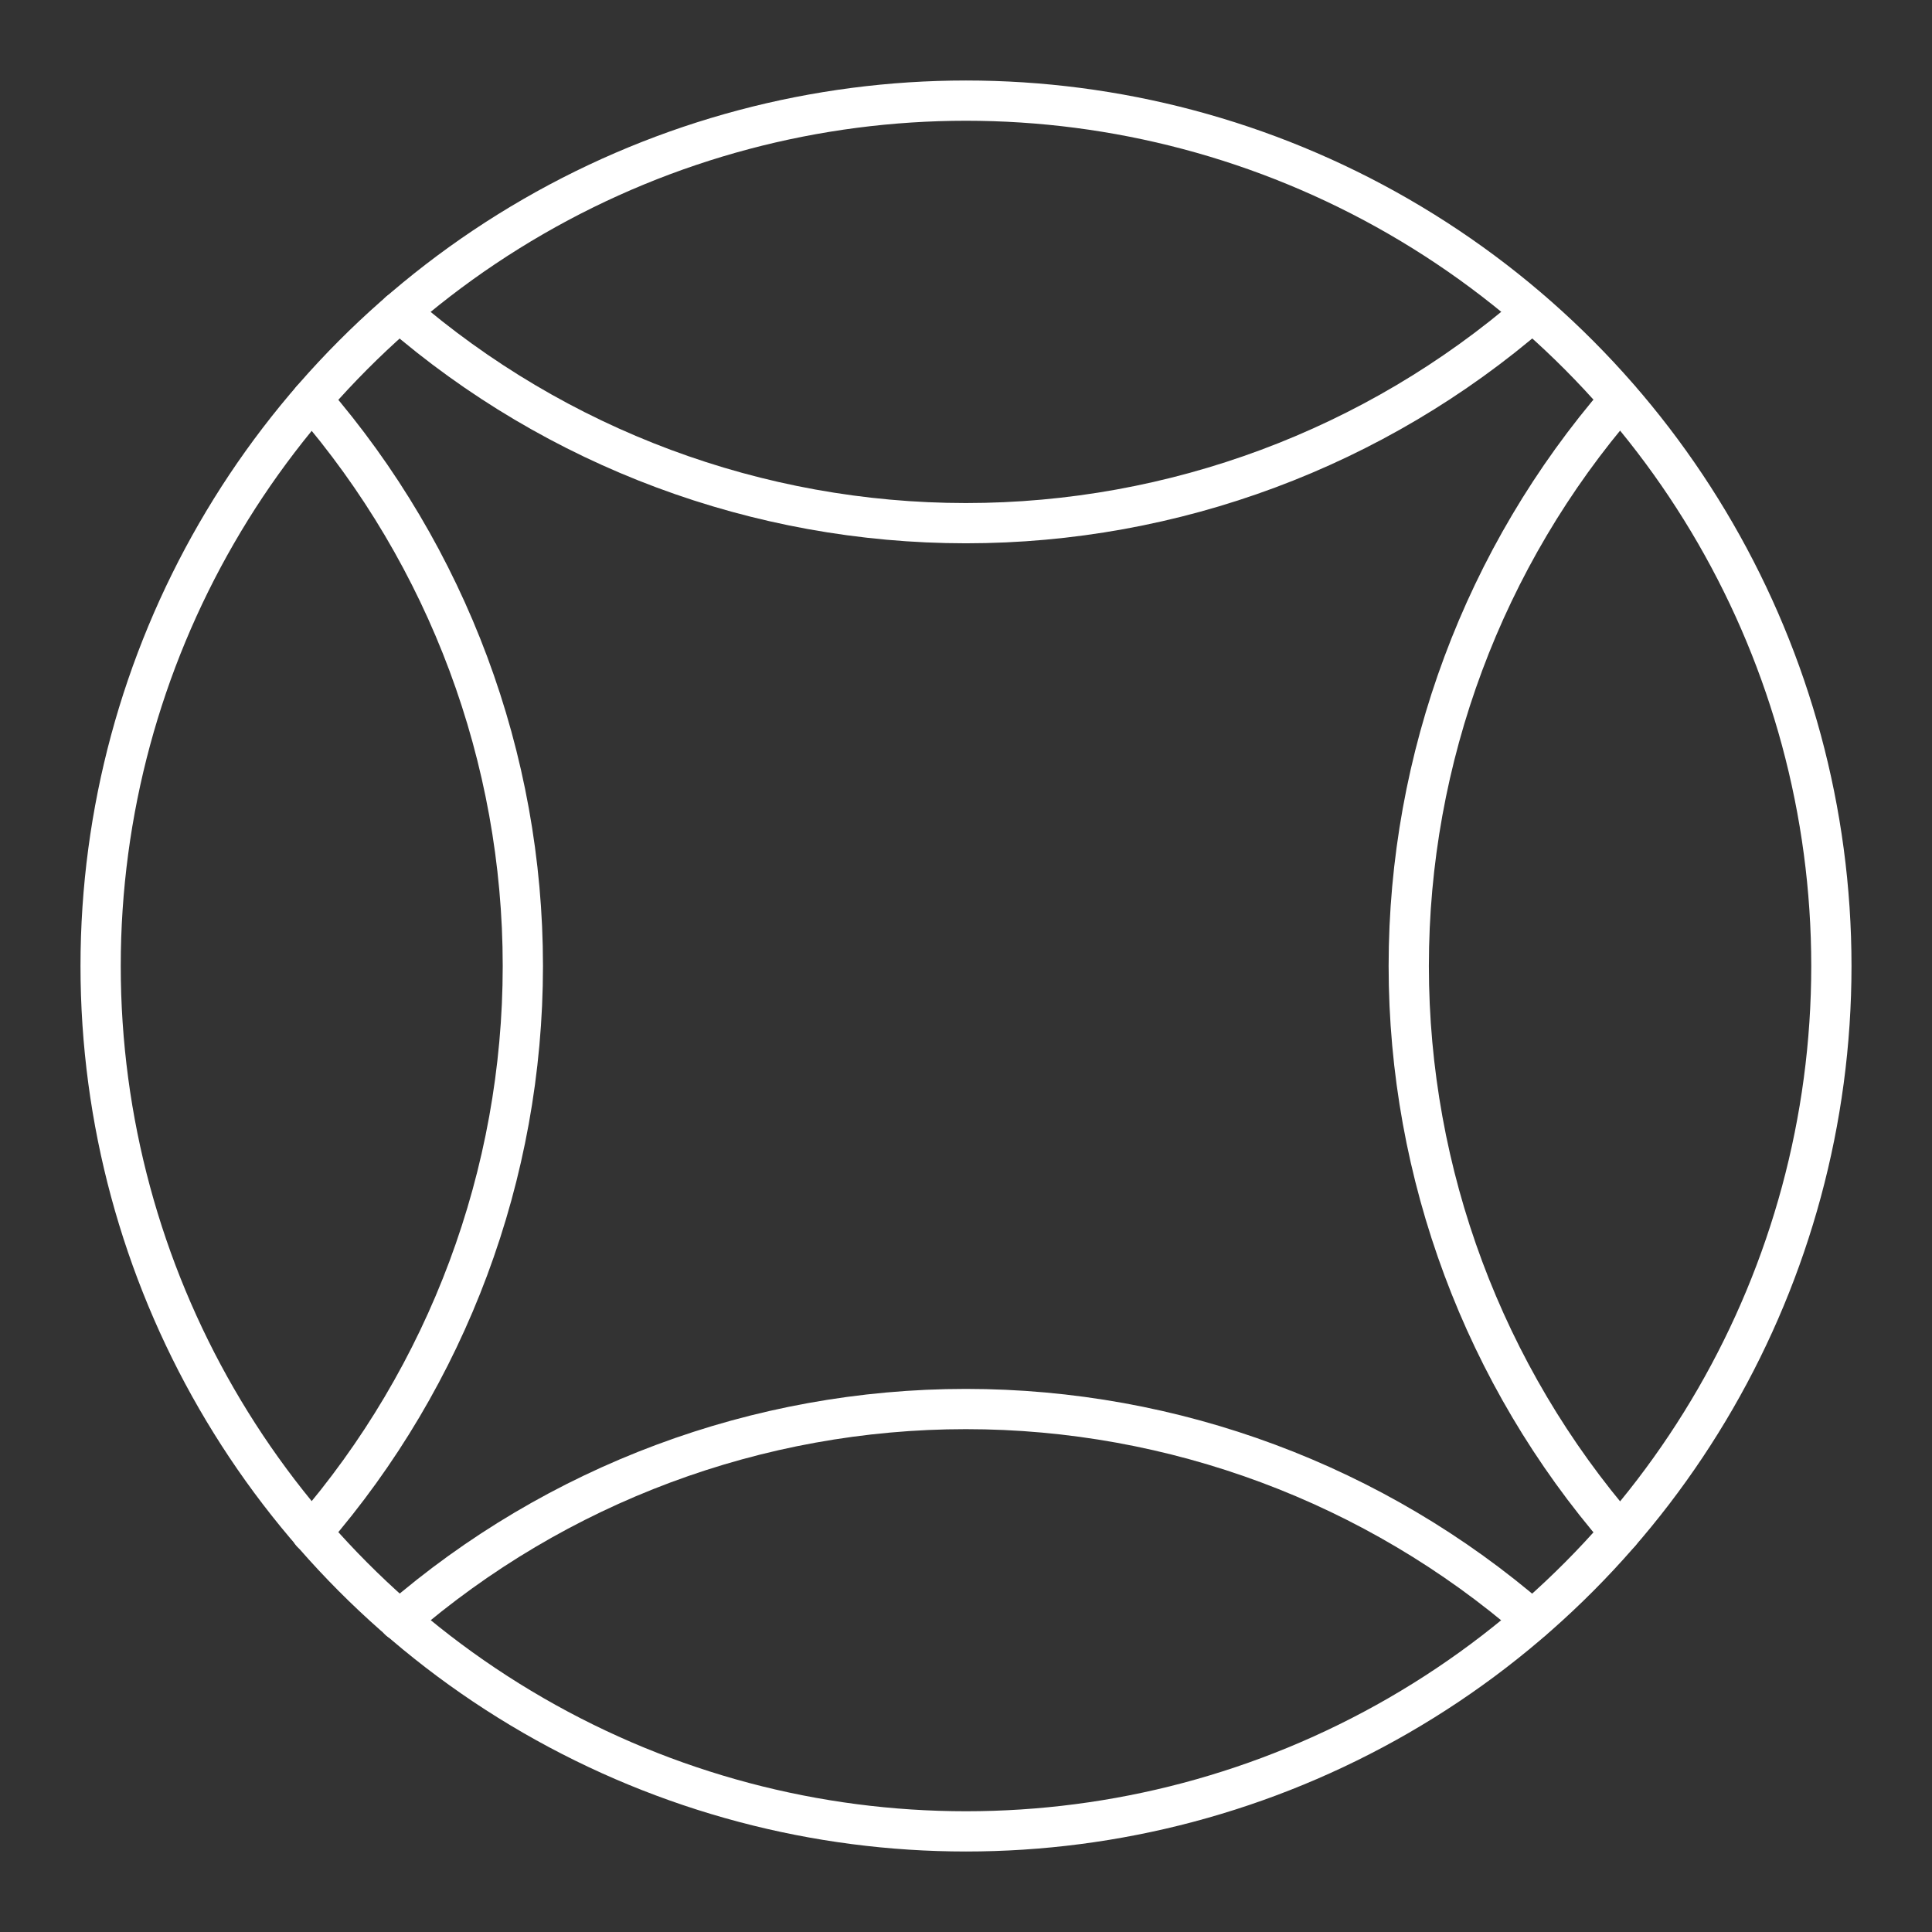 <?xml version="1.0" encoding="UTF-8"?><svg id="a" xmlns="http://www.w3.org/2000/svg" viewBox="0 0 48 48"><rect x="0" y="0" width="48" height="48" fill="#333333" stroke="none"/><defs><style>.b{fill:none;stroke:#fff;stroke-linecap:round;stroke-linejoin:round;}</style></defs><circle class="b" cx="24" cy="24" r="21.5"/><path class="b" d="M40.25,38.077c-3.386-3.908-5.249-8.906-5.25-14.077 0-5.169,1.862-10.164,5.245-14.072"/><path class="b" d="M7.74,38.077c3.386-3.908,5.249-8.906,5.25-14.077-0-5.169-1.862-10.164-5.245-14.072"/><path class="b" d="M9.92,40.257c3.908-3.386,8.906-5.249,14.077-5.25,5.169 0,10.164,1.862,14.072,5.245"/><path class="b" d="M9.92,7.748c3.908,3.386,8.906,5.249,14.077,5.25,5.169-0,10.164-1.862,14.072-5.245"/></svg>